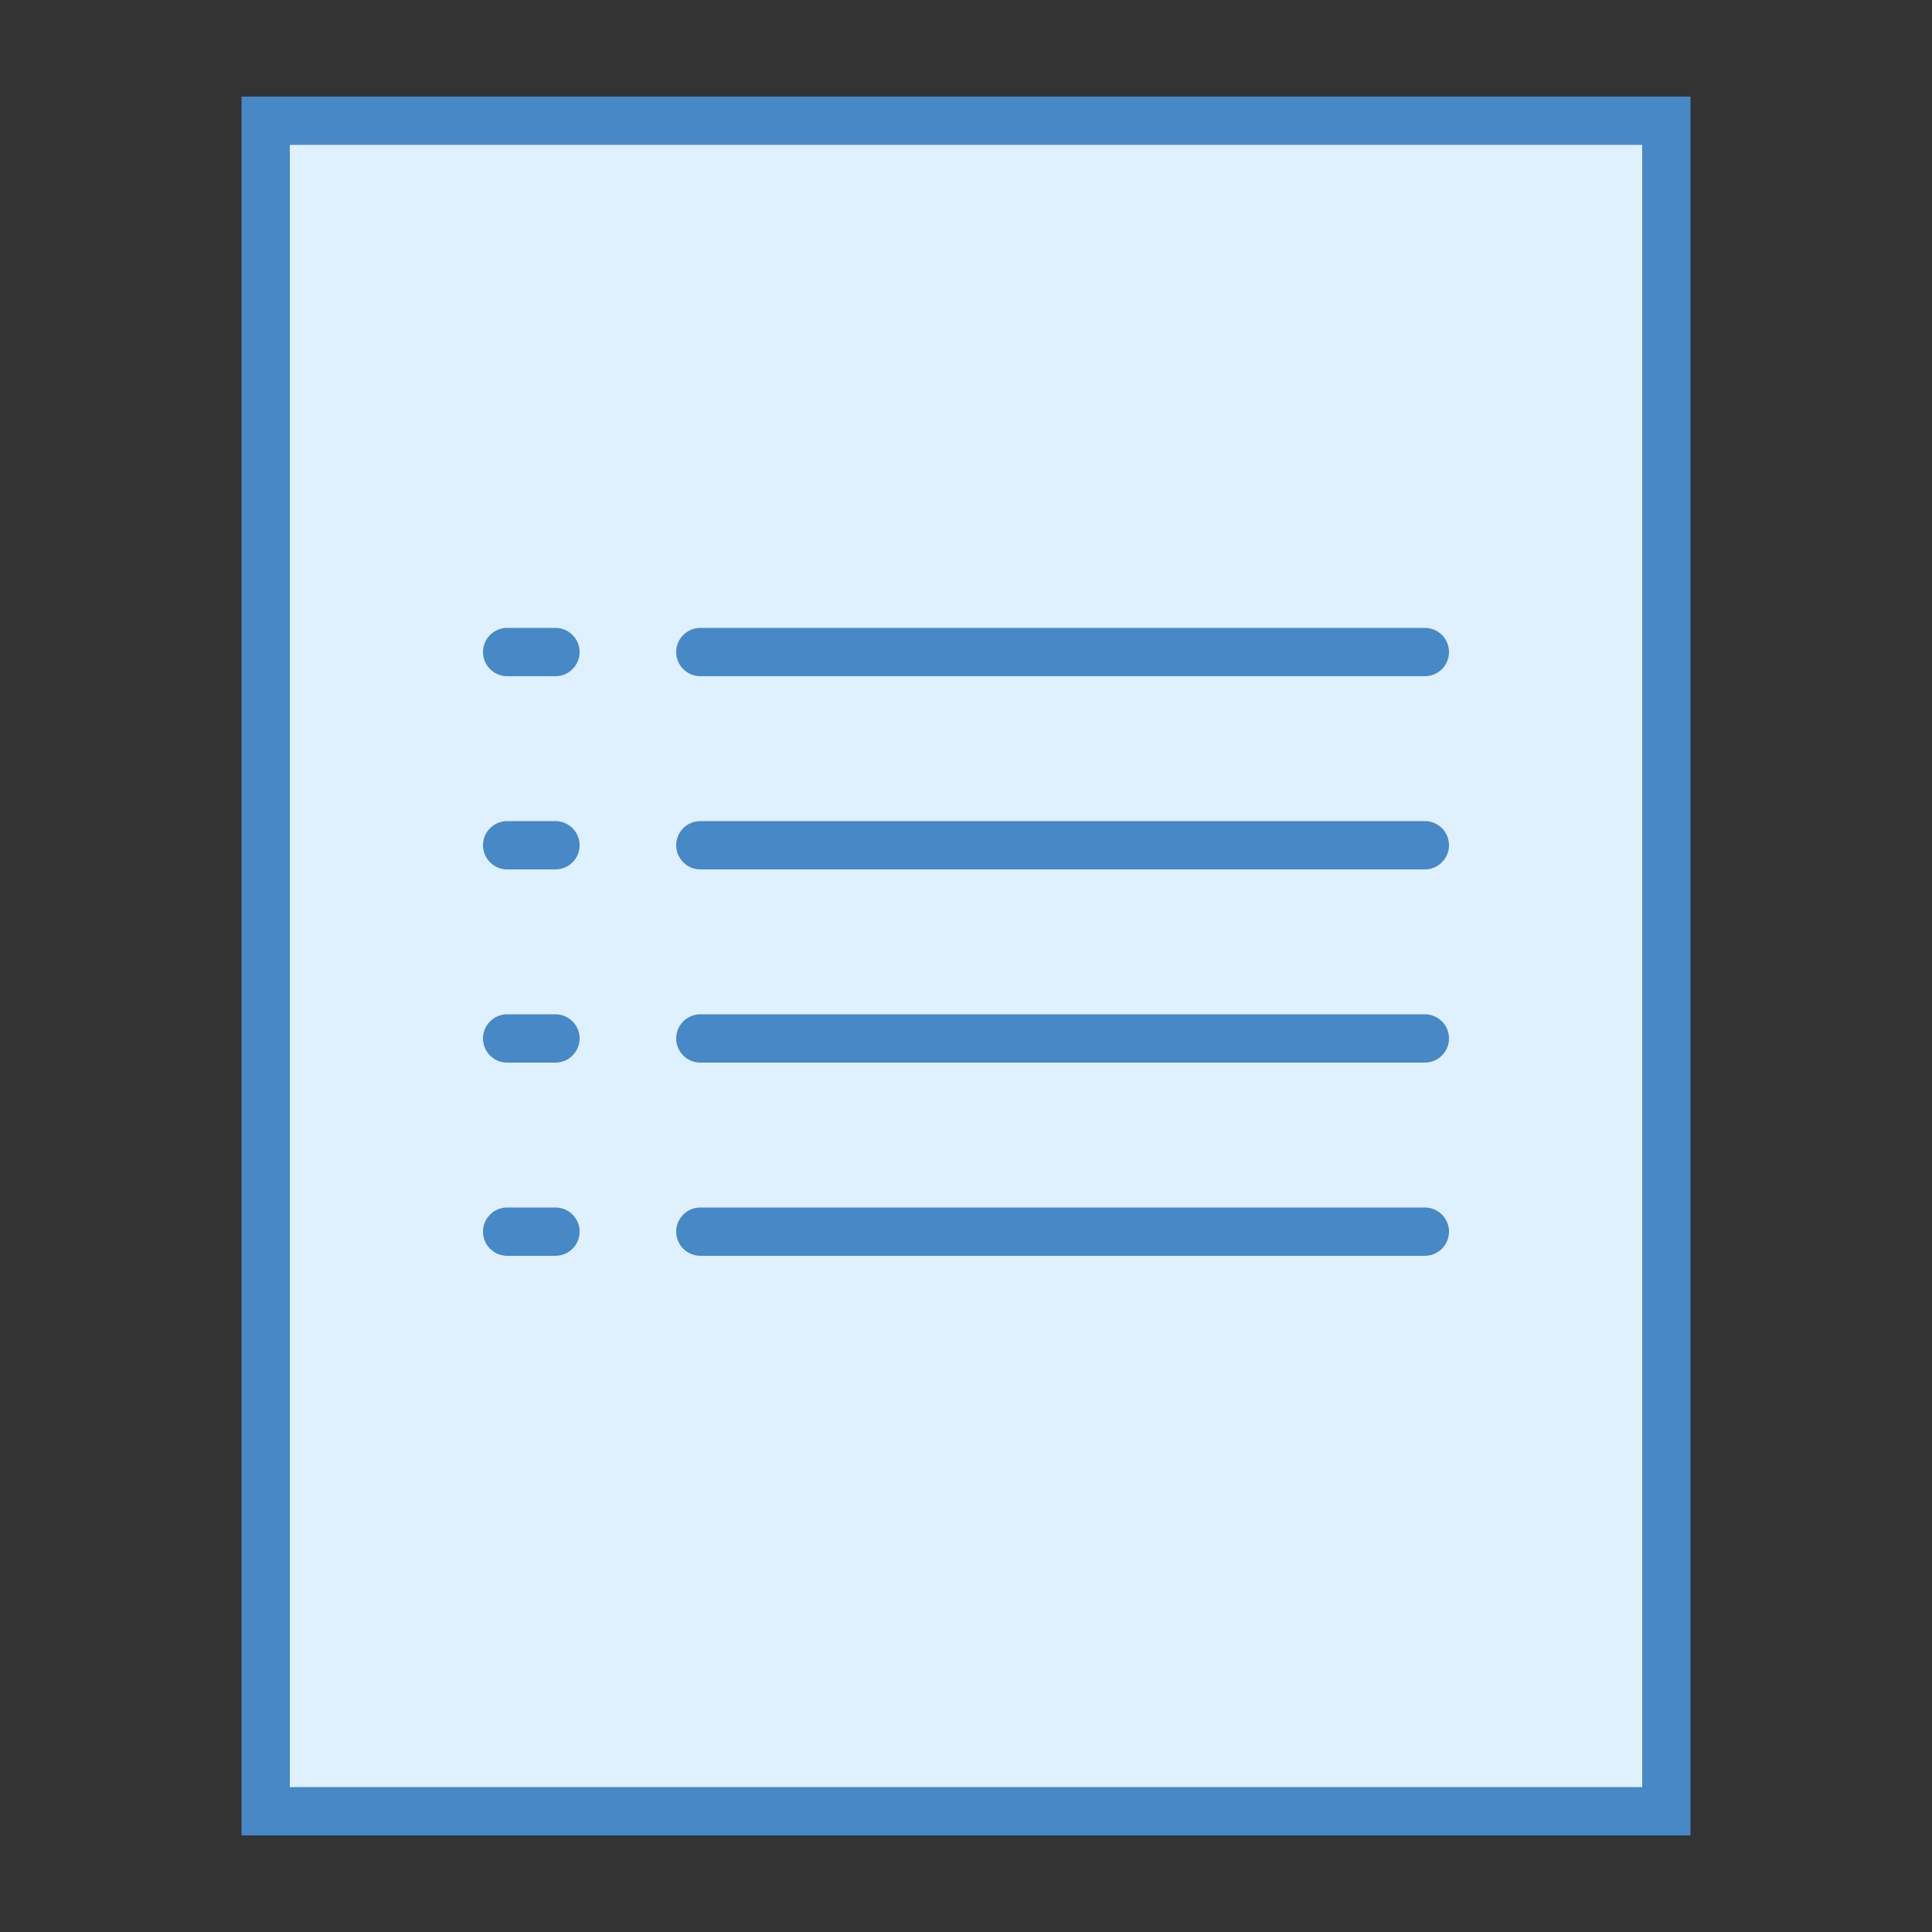 ﻿<?xml version="1.0" encoding="utf-8"?>
<svg xmlns="http://www.w3.org/2000/svg" viewBox="0 0 40 40" width="20" height="20">
  <rect x="0" y="0" width="40" height="40" fill="#333333" stroke="none"/>
  <path fill="#dff0fe" d="M5.5 2.5H34.5V37.5H5.5z" />
  <path fill="#4788c7" d="M34,3v34H6V3H34 M35,2H5v36h30V2L35,2z" />
  <g>
    <path fill="#4788c7" d="M29.5 14h-15c-.276 0-.5-.224-.5-.5v0c0-.276.224-.5.5-.5h15c.276 0 .5.224.5.5v0C30 13.776 29.776 14 29.5 14zM11.5 14h-1c-.276 0-.5-.224-.5-.5v0c0-.276.224-.5.5-.5h1c.276 0 .5.224.5.5v0C12 13.776 11.776 14 11.5 14zM29.5 18h-15c-.276 0-.5-.224-.5-.5v0c0-.276.224-.5.5-.5h15c.276 0 .5.224.5.5v0C30 17.776 29.776 18 29.5 18zM11.5 18h-1c-.276 0-.5-.224-.5-.5v0c0-.276.224-.5.5-.5h1c.276 0 .5.224.5.5v0C12 17.776 11.776 18 11.5 18zM29.5 22h-15c-.276 0-.5-.224-.5-.5v0c0-.276.224-.5.5-.5h15c.276 0 .5.224.5.5v0C30 21.776 29.776 22 29.5 22zM11.5 22h-1c-.276 0-.5-.224-.5-.5v0c0-.276.224-.5.5-.5h1c.276 0 .5.224.5.5v0C12 21.776 11.776 22 11.5 22zM29.5 26h-15c-.276 0-.5-.224-.5-.5v0c0-.276.224-.5.5-.5h15c.276 0 .5.224.5.5v0C30 25.776 29.776 26 29.5 26zM11.5 26h-1c-.276 0-.5-.224-.5-.5v0c0-.276.224-.5.5-.5h1c.276 0 .5.224.5.5v0C12 25.776 11.776 26 11.5 26z" />
  </g>
</svg>